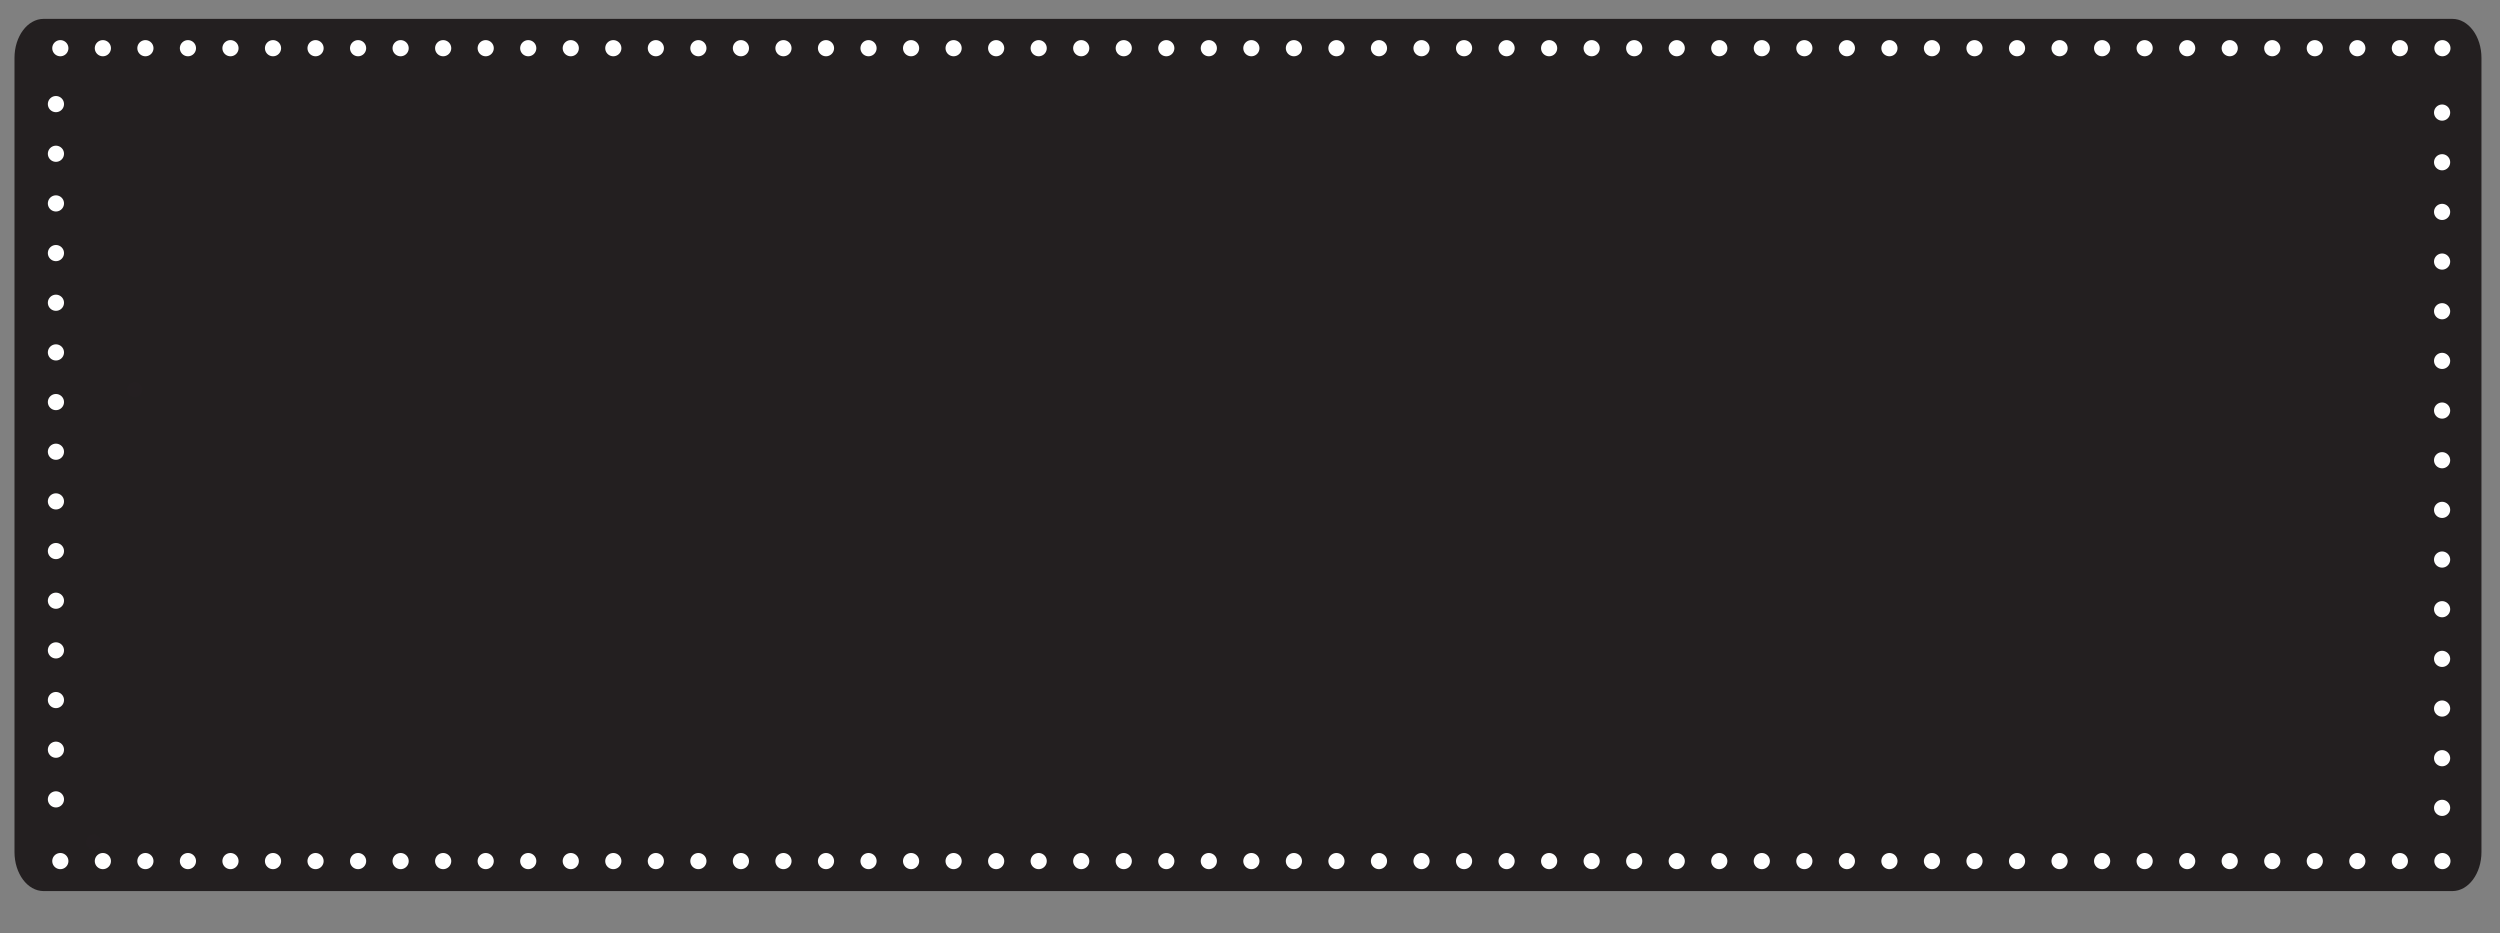 <?xml version="1.0" encoding="utf-8"?>
<!-- Generator: Adobe Illustrator 16.0.0, SVG Export Plug-In . SVG Version: 6.00 Build 0)  -->
<!DOCTYPE svg PUBLIC "-//W3C//DTD SVG 1.1//EN" "http://www.w3.org/Graphics/SVG/1.1/DTD/svg11.dtd">
<svg version="1.1" id="Layer_1" xmlns="http://www.w3.org/2000/svg" xmlns:xlink="http://www.w3.org/1999/xlink" x="0px" y="0px"
	 width="618.167px" height="230.75px" viewBox="0 -50.917 618.167 230.75" enable-background="new 0 -50.917 618.167 230.75"
	 xml:space="preserve">
<rect x="0" y="-50.917" width="618.167" height="230.75" fill="#808080" stroke="none"/>
<path fill="#231F20" d="M613.583,159.772c0,5.326-3.224,9.645-7.2,9.645h-595.6c-3.977,0-7.2-4.318-7.2-9.645V-36.605
	c0-5.327,3.224-9.645,7.2-9.645h595.6c3.977,0,7.2,4.318,7.2,9.645V159.772z"/>
<path fill="none" stroke="#241F21" stroke-width="3.728" stroke-linecap="round" stroke-linejoin="round" stroke-miterlimit="10" stroke-dasharray="0,14.383" d="
	M23.127,157.299c0,2.393,1.317,4.541,3.41,6.017"/>
<path fill="none" stroke="#241F21" stroke-width="3.728" stroke-linecap="round" stroke-linejoin="round" stroke-miterlimit="10" stroke-dasharray="0,14.383" d="
	M33.317,45.455c-2.604,0-4.979,0.772-6.78,2.042"/>
<line fill="none" stroke="#FFFFFF" stroke-width="4" stroke-linecap="round" stroke-linejoin="round" stroke-dasharray="0,12.28" x1="13.83" y1="-25.178" x2="13.83" y2="156.5"/>
<line fill="none" stroke="#FFFFFF" stroke-width="4" stroke-linecap="round" stroke-linejoin="round" stroke-dasharray="0,10.518" x1="14.917" y1="162" x2="604.582" y2="162"/>
<line fill="none" stroke="#FFFFFF" stroke-width="4" stroke-linecap="round" stroke-linejoin="round" stroke-dasharray="0,10.518" x1="14.917" y1="-39" x2="604.582" y2="-39"/>
<line fill="none" stroke="#FFFFFF" stroke-width="4" stroke-linecap="round" stroke-linejoin="round" stroke-dasharray="0,12.28" x1="603.849" y1="148.841" x2="603.849" y2="-32.836"/>
</svg>
